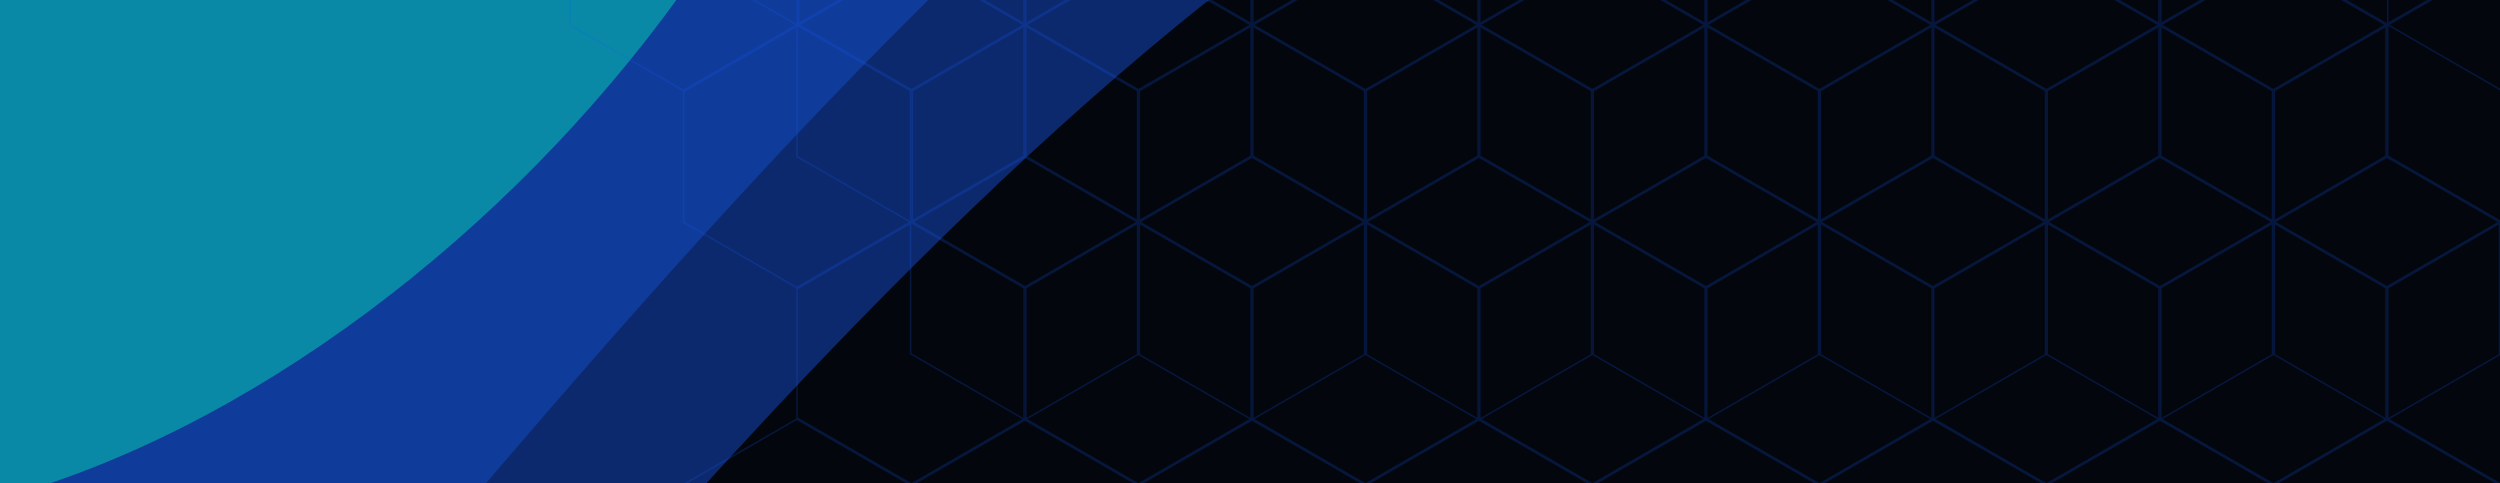 <svg width="1190" height="230" viewBox="0 0 1190 230" fill="none" xmlns="http://www.w3.org/2000/svg">
<g clip-path="url(#clip0_2504_685)">
<rect width="1190" height="230" fill="#03060D"/>
<g opacity="0.4" filter="url(#filter0_f_2504_685)">
<path d="M-37.254 600.498C-83.777 526.59 -256.889 -99.119 64.556 -301.463C386.001 -503.807 1257.49 -416.156 1304.01 -342.248C1350.54 -268.341 895.359 -201.181 573.913 1.163C271.288 242.765 9.27 674.406 -37.254 600.498Z" fill="#185DFF"/>
</g>
<g opacity="0.4" filter="url(#filter1_f_2504_685)">
<path d="M-37.256 480.942C-83.779 407.035 -256.891 -218.675 64.554 -421.019C386 -623.362 1257.49 -535.712 1304.01 -461.804C1350.53 -387.896 895.357 -320.737 573.911 -118.393C271.286 123.209 9.268 554.85 -37.256 480.942Z" fill="#1354DF"/>
</g>
<g opacity="0.4" filter="url(#filter2_f_2504_685)">
<ellipse cx="83.552" cy="-90.47" rx="413.39" ry="240.925" transform="rotate(134.556 83.552 -90.47)" fill="#00FFB7"/>
</g>
<path opacity="0.2" fill-rule="evenodd" clip-rule="evenodd" d="M379.817 -113.165L326.44 -82.347L379.815 -51.531L433.074 -82.28V-82.367L433.117 -82.392L379.817 -113.165ZM325.79 -81.887L379.092 -51.113L379.051 -51.09V11.254L325.751 -19.519V-81.865L325.79 -81.887ZM379.774 -50.672V11.048L379.856 11V-50.672L379.815 -50.696L379.774 -50.672ZM487.907 73.69V12.641L487.866 12.618L487.825 12.641V73.688L487.864 73.665L487.907 73.69ZM488.63 74.108V13.059L541.127 43.368V104.416L488.63 74.108ZM541.85 104.834V43.786L541.891 43.809L541.931 43.787V104.834L541.89 104.857L541.85 104.834ZM542.654 104.416V43.369L595.148 13.061V74.109L542.654 104.416ZM595.872 73.691V12.644L595.915 12.619L595.958 12.644V73.689L595.917 73.665L595.872 73.691ZM703.963 12.618L703.921 12.643V73.69L703.964 73.665L704.005 73.689V12.643L703.963 12.618ZM703.197 13.06L650.707 43.366V104.413L703.197 74.108V13.06ZM649.938 43.809L649.897 43.786V104.831L649.94 104.855L649.983 104.831V43.783L649.938 43.809ZM649.174 43.368L596.681 13.061V74.106L649.174 104.413V43.368ZM704.728 -51.09V10.582L757.225 -19.727V-81.447L704.686 -51.114L704.728 -51.09ZM704.005 -50.672L703.963 -50.696L703.921 -50.672V10.999L703.963 11.024L704.005 10.999V-50.672ZM757.225 -82.282L703.963 -51.531L650.707 -82.279V-82.367L650.664 -82.392L703.964 -113.165L757.266 -82.391L757.225 -82.367V-82.282ZM703.239 -51.114L650.707 -81.444V-19.724L703.197 10.582V-51.09L703.239 -51.114ZM649.938 -81.887L649.897 -81.863V-20.144L649.938 -20.168L649.983 -20.142V-81.861L649.938 -81.887ZM649.174 -82.367V-82.281L595.915 -51.532L542.654 -82.282V-82.367L542.614 -82.39L595.917 -113.165L649.217 -82.392L649.174 -82.367ZM649.174 -81.446L596.638 -51.114L596.681 -51.09V10.581L649.174 -19.726V-81.446ZM595.958 -50.672L595.915 -50.697L595.872 -50.672V10.998L595.915 11.023L595.958 10.998V-50.672ZM595.148 -51.09L595.191 -51.114L542.654 -81.447V-19.727L595.148 10.581V-51.09ZM541.891 -81.887L541.85 -81.863V-20.144L541.891 -20.168L541.931 -20.145V-81.865L541.891 -81.887ZM541.127 -82.367V-82.281L487.866 -51.531L434.607 -82.28V-82.367L434.564 -82.392L487.864 -113.165L541.167 -82.39L541.127 -82.367ZM541.127 -81.446L488.589 -51.113L488.63 -51.09V10.583L541.127 -19.726V-81.446ZM434.607 -81.445L487.143 -51.113L487.102 -51.09V10.583L434.607 -19.725V-81.445ZM487.825 -50.672V11L487.866 11.024L487.907 11V-50.672L487.866 -50.696L487.825 -50.672ZM487.102 13.059L434.607 43.367V104.413L487.102 74.105V13.059ZM433.841 43.809L433.798 43.785V104.88L433.884 104.831V43.785L433.841 43.809ZM433.074 43.367L379.815 12.618L379.774 12.641V74.314L433.074 105.086V43.367ZM433.841 -81.887L433.798 -81.862V-20.143L433.841 -20.168L433.884 -20.143V-81.862L433.841 -81.887ZM433.074 -19.725V-81.445L380.539 -51.113L380.58 -51.09V10.583L433.074 -19.725ZM325.027 -82.367V-82.282L271 -51.09V12.176L325.027 43.369V106.009L379.051 137.199V199.217L325.027 230.408V230.493L271 261.685V324.951L325.027 356.144V418.784L379.051 449.974V512.616L433.841 544.249L487.866 513.058L541.891 544.249L595.915 513.059L649.938 544.249L703.963 513.058L757.987 544.249L812.013 513.057L866.04 544.249L920.065 513.058L974.091 544.249L1028.11 513.059L1082.14 544.249L1136.16 513.058L1190.19 544.249L1244.98 512.616V512.53L1299 481.339V418.073L1244.98 386.881V324.24L1190.95 293.05V231.032L1244.98 199.841V199.755L1299 168.564V105.298L1244.98 74.106V11.465L1190.95 -19.725V-82.367L1136.16 -114L1082.14 -82.808L1028.11 -114L974.089 -82.81L920.065 -114L866.04 -82.808L812.014 -114L757.989 -82.808L703.964 -114L649.94 -82.81L595.917 -114L541.89 -82.808L487.864 -114L433.841 -82.81L379.817 -114L325.027 -82.367ZM433.074 356.142L379.815 325.393L379.774 325.416V387.089L433.074 417.861V356.142ZM487.907 325.416V386.465L487.864 386.44L487.825 386.463V325.416L487.866 325.393L487.907 325.416ZM488.63 325.834V386.883L541.127 417.191V356.143L488.63 325.834ZM541.85 356.561V417.609L541.89 417.632L541.931 417.609V356.562L541.891 356.584L541.85 356.561ZM542.654 356.144V417.191L595.148 386.884V325.836L542.654 356.144ZM595.872 325.419V386.466L595.917 386.44L595.958 386.464V325.419L595.915 325.394L595.872 325.419ZM703.921 325.418L703.963 325.393L704.005 325.418V386.464L703.964 386.44L703.921 386.465V325.418ZM650.707 356.141L703.197 325.835V386.883L650.707 417.188V356.141ZM649.897 356.561L649.938 356.584L649.983 356.558V417.606L649.94 417.63L649.897 417.606V356.561ZM596.681 325.836L649.174 356.143V417.188L596.681 386.881V325.836ZM704.728 323.357V261.685L704.686 261.661L757.225 231.328V293.048L704.728 323.357ZM703.963 262.079L704.005 262.103V323.774L703.963 323.798L703.921 323.774V262.103L703.963 262.079ZM703.963 261.244L756.756 230.763L703.963 200.283L651.169 230.763L703.963 261.244ZM650.707 231.331L703.239 261.661L703.197 261.685V323.357L650.707 293.051V231.331ZM648.707 230.763L595.915 200.284L543.122 230.763L595.915 261.243L648.707 230.763ZM596.638 261.661L649.174 231.329V293.049L596.681 323.355V261.685L596.638 261.661ZM595.915 262.078L595.958 262.103V323.773L595.915 323.798L595.872 323.773V262.103L595.915 262.078ZM595.191 261.661L595.148 261.685V323.355L542.654 293.048V231.328L595.191 261.661ZM540.66 230.763L487.866 200.283L435.072 230.763L487.866 261.244L540.66 230.763ZM488.589 261.662L541.127 231.329V293.049L488.63 323.358V261.685L488.589 261.662ZM487.143 261.662L434.607 231.33V293.05L487.102 323.358V261.685L487.143 261.662ZM487.825 323.775V262.103L487.866 262.079L487.907 262.103V323.775L487.866 323.799L487.825 323.775ZM434.607 356.142L487.102 325.834V386.88L434.607 417.188V356.142ZM433.798 356.559L433.841 356.584L433.884 356.559V417.606L433.798 417.655V356.559ZM432.61 230.763L379.815 261.244L326.44 230.428L379.234 199.947L432.61 230.763ZM379.092 261.662L325.79 230.888L325.751 230.91V293.256L379.051 324.029V261.685L379.092 261.662ZM380.539 261.662L380.58 261.685V323.358L433.074 293.05V231.33L380.539 261.662ZM379.815 262.079L379.774 262.103V323.823L379.856 323.775V262.103L379.815 262.079ZM325.751 356.562L325.79 356.584L379.051 325.834V387.506L432.609 418.428L379.234 449.245L325.751 418.366V356.562ZM325.027 231.328V293.674L378.586 324.596L325.209 355.413L271.723 324.534V262.103L325.027 231.328ZM271.723 11.759L325.208 42.638L378.586 11.821L325.027 -19.101V-81.447L271.723 -50.672V11.759ZM325.751 105.591V43.787L325.79 43.809L379.051 13.059V74.731L432.609 105.653L379.234 136.47L325.751 105.591ZM486.633 324.596L433.841 294.116L381.048 324.596L433.841 355.075L486.633 324.596ZM649.983 419.251V480.921L649.94 480.946L649.897 480.921V419.251L649.94 419.226L649.983 419.251ZM650.707 419.669V481.339L650.664 481.364L703.197 511.694V449.974L650.707 419.669ZM703.921 450.392V512.112L703.964 512.136L704.005 512.113V450.393L703.964 450.417L703.921 450.392ZM704.728 449.975V511.695L757.266 481.363L757.225 481.339V419.667L704.728 449.975ZM757.948 419.249V480.921L757.989 480.945L758.03 480.921V419.249L757.989 419.225L757.948 419.249ZM758.754 417.19L811.25 386.881V325.833L758.754 356.142V417.19ZM757.948 356.562L757.987 356.584L758.03 356.559V417.608L757.989 417.632L757.948 417.608V356.562ZM704.728 325.835L757.225 356.144V417.19L704.728 386.881V325.835ZM812.054 323.777L812.013 323.8L811.973 323.776V262.103L812.013 262.08L812.054 262.103V323.777ZM811.29 261.662L758.754 231.33V293.05L811.25 323.359V261.685L811.29 261.662ZM812.737 261.662L812.777 261.685V323.359L865.275 293.049V231.329L812.737 261.662ZM864.809 230.763L812.013 261.245L759.218 230.763L812.013 200.282L864.809 230.763ZM866.804 231.329V293.049L919.301 323.358V261.685L919.342 261.662L866.804 231.329ZM920.065 262.079L920.024 262.103V323.775L920.065 323.799L920.106 323.775V262.103L920.065 262.079ZM1028.16 325.42V386.466L1028.11 386.44L1028.07 386.465V325.42L1028.11 325.394L1028.16 325.42ZM1028.88 325.837V386.884L1081.37 417.19V356.144L1028.88 325.837ZM1082.1 356.562V417.608L1082.14 417.632L1082.18 417.608V356.559L1082.14 356.584L1082.1 356.562ZM1082.9 356.142V417.19L1135.4 386.883V325.834L1082.9 356.142ZM1136.12 325.416V386.465L1136.16 386.44L1136.2 386.463V325.369L1136.12 325.416ZM1136.93 323.358L1190.19 292.607L1190.23 292.632V231.449L1190.19 231.474L1136.16 200.283L1083.37 230.763L1136.93 261.685V323.358ZM1080.9 230.763L1028.11 200.284L975.322 230.763L1028.11 261.242L1080.9 230.763ZM1028.84 261.66L1081.37 231.328V293.048L1028.88 323.354V261.685L1028.84 261.66ZM1027.39 261.66L974.855 231.329V293.049L1027.35 323.354V261.685L1027.39 261.66ZM1028.07 323.772V262.103L1028.11 262.078L1028.16 262.103V323.772L1028.11 323.797L1028.07 323.772ZM1136.2 323.775L1136.16 323.799L1082.9 293.05V231.33L1136.2 262.103V323.775ZM974.855 356.143L1027.35 325.837V386.883L974.855 417.188V356.143ZM974.046 356.558L974.091 356.584L974.132 356.561V417.606L974.089 417.63L974.046 417.606V356.558ZM920.83 325.834L973.322 356.141V417.188L920.83 386.881V325.834ZM920.065 325.393L920.106 325.416V386.464L920.065 386.44L920.024 386.464V325.416L920.065 325.393ZM973.322 231.331V293.051L920.83 323.358V261.685L920.789 261.662L973.322 231.331ZM972.86 230.763L920.065 261.244L867.271 230.763L920.065 200.283L972.86 230.763ZM866.804 356.143L919.301 325.834V386.881L866.804 417.19V356.143ZM865.999 356.561L866.04 356.584L866.081 356.561V417.608L866.04 417.632L865.999 417.608V356.561ZM812.777 325.833L865.275 356.143V417.19L812.777 386.88V325.833ZM812.013 325.392L812.054 325.415V386.463L812.014 386.44L811.973 386.464V325.415L812.013 325.392ZM757.989 355.077L810.783 324.596L757.989 294.115L705.195 324.596L757.989 355.077ZM702.732 324.596L649.94 294.116L597.148 324.596L649.94 355.075L702.732 324.596ZM596.681 449.975L649.174 419.669V481.339L649.217 481.364L596.681 511.695V449.975ZM595.872 450.391L595.917 450.417L595.958 450.393V512.113L595.917 512.136L595.872 512.11V450.391ZM542.654 419.665L595.148 449.973V511.693L542.614 481.362L542.654 481.339V419.665ZM541.89 419.225L541.931 419.248V480.921L541.89 480.944L541.85 480.921V419.248L541.89 419.225ZM594.686 324.596L541.89 355.077L489.095 324.596L541.89 294.115L594.686 324.596ZM488.63 449.974L541.127 419.665V481.339L541.167 481.362L488.63 511.694V449.974ZM487.825 450.394L487.864 450.417L487.907 450.392V512.112L487.864 512.136L487.825 512.114V450.394ZM433.841 419.226L487.102 449.977V511.696L433.798 480.921V419.251L433.841 419.226ZM379.774 450.392L379.817 450.417L433.074 419.669V481.339L487.102 512.532V512.616L487.143 512.64L433.841 543.414L379.774 512.199V450.392ZM433.841 106.451L487.102 137.201V198.921L433.798 168.146V106.476L433.841 106.451ZM487.825 198.798V137.619L487.864 137.642L487.907 137.617V198.8L487.864 198.775L487.825 198.798ZM488.63 198.919V137.199L541.127 106.89V168.564L541.167 168.587L488.63 198.919ZM541.85 168.146V106.473L541.89 106.45L541.931 106.473V168.146L541.89 168.169L541.85 168.146ZM649.983 168.146V106.476L649.94 106.451L649.897 106.476V168.146L649.94 168.171L649.983 168.146ZM650.707 168.564V106.894L703.197 137.199V198.919L650.664 168.589L650.707 168.564ZM703.921 198.8V137.617L703.964 137.642L704.005 137.618V198.799L703.964 198.775L703.921 198.8ZM704.728 198.92V137.2L757.225 106.891V168.564L757.266 168.588L704.728 198.92ZM757.948 168.146V106.474L757.989 106.45L758.03 106.474V168.146L757.989 168.17L757.948 168.146ZM811.25 74.106L758.754 104.415V43.367L811.25 13.058V74.106ZM757.987 43.809L757.948 43.787V104.833L757.989 104.857L758.03 104.833V43.785L757.987 43.809ZM757.225 43.369L704.728 13.06V74.106L757.225 104.415V43.369ZM812.013 11.025L812.054 11.002V-50.672L812.013 -50.695L811.973 -50.672V11.002L812.013 11.025ZM758.754 -81.445L811.29 -51.113L811.25 -51.09V10.584L758.754 -19.725V-81.445ZM812.777 -51.09L812.737 -51.113L865.275 -81.446V-19.726L812.777 10.584V-51.09ZM812.013 -51.53L865.275 -82.281V-82.367L865.316 -82.391L812.014 -113.165L758.712 -82.391L758.754 -82.367V-82.28L812.013 -51.53ZM866.04 -81.887L865.999 -81.863V-20.144L866.04 -20.168L866.081 -20.144V-81.863L866.04 -81.887ZM920.106 -50.672L920.065 -50.696L920.024 -50.672V11L920.065 11.024L920.106 11V-50.672ZM920.83 -51.09L920.789 -51.113L973.322 -81.444V-19.724L920.83 10.583V-51.09ZM920.065 -51.531L973.322 -82.279V-82.367L973.365 -82.392L920.065 -113.165L866.763 -82.391L866.804 -82.367V-82.281L920.065 -51.531ZM974.091 -81.887L974.046 -81.861V-20.142L974.091 -20.168L974.132 -20.144V-81.863L974.091 -81.887ZM1028.16 -50.672L1028.11 -50.697L1028.07 -50.672V10.997L1028.11 11.022L1028.16 10.997V-50.672ZM1028.88 -51.09L1028.84 -51.115L1081.37 -81.447V-19.727L1028.88 10.579V-51.09ZM1028.11 -51.532L1081.37 -82.282V-82.367L1081.41 -82.391L1028.11 -113.165L974.812 -82.392L974.855 -82.367V-82.281L1028.11 -51.532ZM1082.14 -81.887L1082.1 -81.865V-20.145L1082.14 -20.168L1082.18 -20.143V-81.862L1082.14 -81.887ZM1136.2 -50.672L1082.9 -81.445V-19.725L1136.16 11.024L1136.2 11V-50.672ZM1136.93 -51.09V10.583L1190.19 -20.168L1190.23 -20.143V-81.949L1136.16 -113.165L1082.86 -82.391L1082.9 -82.367V-82.28L1136.93 -51.09ZM1136.2 12.594L1136.12 12.642V73.69L1136.16 73.665L1136.2 73.688V12.594ZM1135.4 13.059L1082.9 43.367V104.415L1135.4 74.108V13.059ZM1082.14 43.809L1082.1 43.787V104.833L1082.14 104.857L1082.18 104.833V43.785L1082.14 43.809ZM1081.37 43.369L1028.88 13.062V74.109L1081.37 104.415V43.369ZM1028.16 12.645L1028.11 12.619L1028.07 12.645V73.69L1028.11 73.665L1028.16 73.691V12.645ZM974.855 -19.726L1027.35 10.579V-51.09L1027.39 -51.115L974.855 -81.446V-19.726ZM1027.35 13.062L974.855 43.368V104.413L1027.35 74.108V13.062ZM974.091 43.809L974.046 43.783V104.831L974.089 104.855L974.132 104.831V43.786L974.091 43.809ZM973.322 43.366L920.83 13.059V74.106L973.322 104.413V43.366ZM920.106 12.641L920.065 12.618L920.024 12.642V73.689L920.065 73.665L920.106 73.689V12.641ZM866.804 -19.726L919.301 10.583V-51.09L919.342 -51.113L866.804 -81.446V-19.726ZM919.301 13.059L866.804 43.368V104.415L919.301 74.106V13.059ZM866.04 43.809L865.999 43.786V104.833L866.04 104.857L866.081 104.833V43.786L866.04 43.809ZM865.275 43.368L812.777 13.058V74.105L865.275 104.415V43.368ZM812.054 12.64L812.013 12.617L811.973 12.64V73.689L812.014 73.665L812.054 73.688V12.64ZM757.987 -81.887L757.948 -81.865V-20.145L757.987 -20.168L758.03 -20.143V-81.862L757.987 -81.887ZM810.783 11.821L757.989 42.302L705.195 11.821L757.989 -18.66L810.783 11.821ZM649.94 -18.659L702.732 11.821L649.94 42.3L597.148 11.821L649.94 -18.659ZM649.174 106.894L596.681 137.2V198.92L649.217 168.589L649.174 168.564V106.894ZM595.917 137.642L595.872 137.616V198.801L595.917 198.775L595.958 198.799V137.618L595.917 137.642ZM595.148 137.198L542.654 106.89V168.564L542.614 168.587L595.148 198.918V137.198ZM541.89 -18.66L594.686 11.821L541.89 42.302L489.095 11.821L541.89 -18.66ZM433.841 42.3L486.633 11.821L433.841 -18.659L381.048 11.821L433.841 42.3ZM379.817 137.642L379.774 137.617V198.8L379.817 198.775L433.841 229.965L486.633 199.486L433.074 168.564V106.894L379.817 137.642ZM1135.4 512.529V512.616L1135.44 512.64L1082.14 543.414L1028.84 512.642L1028.88 512.616V512.528L1082.14 481.78L1135.4 512.529ZM1136.88 512.64L1190.19 543.414L1243.56 512.597L1190.19 481.781L1136.93 512.532V512.616L1136.88 512.64ZM1244.98 511.695L1298.28 480.921V418.491L1244.79 387.612L1191.42 418.428L1244.98 449.35V511.695ZM1190.95 418.995L1244.25 449.768V512.113L1244.21 512.136L1190.91 481.363L1190.95 481.339V418.995ZM1188.96 418.428L1136.16 387.948L1083.37 418.428L1136.16 448.909L1188.96 418.428ZM1189.42 419.668L1136.93 449.977V511.696L1189.46 481.363L1189.42 481.339V419.668ZM1190.15 419.25V480.921L1190.19 480.945L1190.23 480.921V419.201L1190.15 419.25ZM1190.95 417.189L1244.21 386.44L1244.25 386.464V324.658L1190.77 293.78L1137.39 324.596L1190.95 355.518V417.189ZM1190.23 417.607V355.936L1136.93 325.161V386.88L1190.19 417.631L1190.23 417.607ZM1134.93 324.596L1082.14 294.115L1029.34 324.596L1082.14 355.077L1134.93 324.596ZM1082.14 419.225L1082.1 419.249V480.921L1082.14 480.945L1082.18 480.921V419.249L1082.14 419.225ZM1082.9 419.667V481.339L1082.86 481.363L1135.4 511.694V449.974L1082.9 419.667ZM1136.12 450.392V512.112L1136.16 512.136L1136.2 512.114V450.394L1136.16 450.417L1136.12 450.392ZM1298.28 168.146L1244.98 198.92V136.575L1191.42 105.653L1244.79 74.837L1298.28 105.716V168.146ZM1244.25 136.993L1190.95 106.22V168.564L1190.91 168.588L1244.21 199.361L1244.25 199.338V136.993ZM1136.16 75.173L1188.95 105.653L1136.16 136.134L1083.37 105.653L1136.16 75.173ZM1136.93 137.201L1189.42 106.893V168.564L1189.46 168.588L1136.93 198.921V137.201ZM1190.15 168.146V106.475L1190.23 106.426V168.146L1190.19 168.17L1190.15 168.146ZM1244.21 73.665L1190.95 104.414V42.743L1137.39 11.821L1190.77 -18.995L1244.25 11.883V73.689L1244.21 73.665ZM1190.23 43.161V104.832L1190.19 104.856L1136.93 74.105V12.386L1190.23 43.161ZM1136.16 137.642L1136.12 137.617V198.8L1136.16 198.775L1136.2 198.798V137.619L1136.16 137.642ZM1082.18 106.474L1082.14 106.45L1082.1 106.474V168.146L1082.14 168.17L1082.18 168.146V106.474ZM1082.14 42.302L1134.93 11.821L1082.14 -18.66L1029.34 11.821L1082.14 42.302ZM1135.4 137.199L1082.9 106.891V168.564L1082.86 168.588L1135.4 198.919V137.199ZM1137.39 199.486L1190.77 230.302L1243.56 199.822L1190.19 169.006L1137.39 199.486ZM703.197 512.529V512.616L703.239 512.641L649.938 543.414L596.638 512.641L596.681 512.616V512.53L649.94 481.781L703.197 512.529ZM704.686 512.641L757.987 543.414L811.29 512.639L811.25 512.616V512.53L757.989 481.78L704.728 512.53V512.616L704.686 512.641ZM812.737 512.639L812.777 512.616V512.532L866.04 481.78L919.301 512.53V512.616L919.342 512.64L866.04 543.414L812.737 512.639ZM865.275 419.667L812.777 449.977V511.696L865.316 481.363L865.275 481.339V419.667ZM811.973 450.393L812.014 450.417L812.054 450.394V512.114L812.014 512.136L811.973 512.113V450.393ZM758.754 419.667L811.25 449.975V511.695L758.712 481.363L758.754 481.339V419.667ZM866.081 419.249V480.921L866.04 480.945L865.999 480.921V419.249L866.04 419.225L866.081 419.249ZM866.804 419.667V481.339L866.763 481.363L919.301 511.695V449.975L866.804 419.667ZM920.024 450.393V512.113L920.065 512.136L920.106 512.113V450.393L920.065 450.417L920.024 450.393ZM920.83 449.975V511.695L973.365 481.364L973.322 481.339V419.669L920.83 449.975ZM974.046 419.251V480.921L974.089 480.946L974.132 480.921V419.251L974.089 419.226L974.046 419.251ZM1028.88 449.973L1081.37 419.667V481.339L1081.41 481.363L1028.88 511.693V449.973ZM1028.07 450.392L1028.11 450.417L1028.16 450.391V512.111L1028.11 512.136L1028.07 512.112V450.392ZM974.855 419.669L1027.35 449.974V511.694L974.812 481.364L974.855 481.339V419.669ZM1026.88 324.596L974.089 294.116L921.297 324.596L974.089 355.075L1026.88 324.596ZM918.834 324.596L866.04 294.115L813.246 324.596L866.04 355.077L918.834 324.596ZM812.013 448.91L864.809 418.428L812.013 387.947L759.218 418.428L812.013 448.91ZM756.756 418.428L703.963 387.948L651.17 418.428L703.963 448.909L756.756 418.428ZM1027.35 512.529V512.616L1027.39 512.642L974.091 543.414L920.789 512.64L920.83 512.616V512.53L974.089 481.781L1027.35 512.529ZM1080.9 418.428L1028.11 387.949L975.322 418.428L1028.11 448.907L1080.9 418.428ZM595.148 512.528V512.616L595.191 512.641L541.891 543.414L488.589 512.64L488.63 512.616V512.529L541.89 481.78L595.148 512.528ZM648.707 418.428L595.915 387.949L543.123 418.428L595.915 448.908L648.707 418.428ZM972.859 418.428L920.065 387.948L867.271 418.428L920.065 448.909L972.859 418.428ZM540.66 418.428L487.866 387.948L435.072 418.428L487.866 448.909L540.66 418.428ZM541.85 292.631V231.45L541.891 231.474L541.931 231.452V292.63L541.891 292.607L541.85 292.631ZM757.948 292.63V231.452L757.987 231.474L758.03 231.449V292.632L757.987 292.607L757.948 292.63ZM865.316 168.588L812.777 198.921V137.201L865.275 106.891V168.564L865.316 168.588ZM812.014 137.642L811.973 137.618V198.799L812.014 198.775L812.054 198.798V137.619L812.014 137.642ZM811.25 137.2L758.754 106.891V168.564L758.712 168.588L811.25 198.92V137.2ZM866.04 42.302L918.834 11.821L866.04 -18.66L813.246 11.821L866.04 42.302ZM865.999 106.474L866.04 106.45L866.081 106.474V168.146L866.04 168.17L865.999 168.146V106.474ZM920.065 137.642L920.106 137.618V198.799L920.065 198.775L920.024 198.799V137.618L920.065 137.642ZM920.83 198.92V137.2L973.322 106.894V168.564L973.365 168.589L920.83 198.92ZM974.046 168.146V106.476L974.089 106.451L974.132 106.476V168.146L974.089 168.171L974.046 168.146ZM1081.37 106.891L1028.88 137.198V198.918L1081.41 168.588L1081.37 168.564V106.891ZM1028.16 198.801V137.616L1028.11 137.642L1028.07 137.617V198.8L1028.11 198.775L1028.16 198.801ZM921.297 11.821L974.089 42.3L1026.88 11.821L974.089 -18.659L921.297 11.821ZM974.855 106.894L1027.35 137.199V198.919L974.812 168.589L974.855 168.564V106.894ZM866.804 106.891L919.301 137.2V198.92L866.763 168.588L866.804 168.564V106.891ZM864.808 105.653L812.013 136.135L759.218 105.653L812.013 75.172L864.808 105.653ZM703.963 136.133L756.756 105.653L703.963 75.173L651.17 105.653L703.963 136.133ZM649.938 231.474L649.897 231.45V292.631L649.938 292.607L649.983 292.633V231.448L649.938 231.474ZM595.915 136.133L648.707 105.653L595.915 75.174L543.123 105.653L595.915 136.133ZM487.866 136.134L540.66 105.653L487.866 75.173L435.072 105.653L487.866 136.134ZM433.841 231.474L433.798 231.449V292.632L433.841 292.607L433.884 292.632V231.449L433.841 231.474ZM1028.11 136.132L1080.9 105.653L1028.11 75.174L975.322 105.653L1028.11 136.132ZM1082.1 292.63V231.452L1082.14 231.474L1082.18 231.449V292.632L1082.14 292.607L1082.1 292.63ZM974.091 231.474L974.046 231.448V292.633L974.091 292.607L974.132 292.631V231.45L974.091 231.474ZM920.065 136.134L972.859 105.653L920.065 75.173L867.271 105.653L920.065 136.134ZM1082.14 229.967L1134.93 199.486L1082.14 169.005L1029.34 199.486L1082.14 229.967ZM866.04 231.474L865.999 231.45V292.631L866.04 292.607L866.081 292.631V231.45L866.04 231.474ZM974.089 229.965L1026.88 199.486L974.089 169.006L921.297 199.486L974.089 229.965ZM918.834 199.486L866.04 229.967L813.246 199.486L866.04 169.005L918.834 199.486ZM757.989 229.967L810.783 199.486L757.989 169.005L705.195 199.486L757.989 229.967ZM702.732 199.486L649.94 229.965L597.148 199.486L649.94 169.006L702.732 199.486ZM594.686 199.486L541.89 229.967L489.095 199.486L541.89 169.005L594.686 199.486Z" fill="#185DFF"/>
</g>
<defs>
<filter id="filter0_f_2504_685" x="-374.645" y="-675.248" width="1931.03" height="1533.22" filterUnits="userSpaceOnUse" color-interpolation-filters="sRGB">
<feFlood flood-opacity="0" result="BackgroundImageFix"/>
<feBlend mode="normal" in="SourceGraphic" in2="BackgroundImageFix" result="shape"/>
<feGaussianBlur stdDeviation="124.537" result="effect1_foregroundBlur_2504_685"/>
</filter>
<filter id="filter1_f_2504_685" x="-374.647" y="-794.804" width="1931.03" height="1533.22" filterUnits="userSpaceOnUse" color-interpolation-filters="sRGB">
<feFlood flood-opacity="0" result="BackgroundImageFix"/>
<feBlend mode="normal" in="SourceGraphic" in2="BackgroundImageFix" result="shape"/>
<feGaussianBlur stdDeviation="124.537" result="effect1_foregroundBlur_2504_685"/>
</filter>
<filter id="filter2_f_2504_685" x="-502.612" y="-679.223" width="1172.33" height="1177.51" filterUnits="userSpaceOnUse" color-interpolation-filters="sRGB">
<feFlood flood-opacity="0" result="BackgroundImageFix"/>
<feBlend mode="normal" in="SourceGraphic" in2="BackgroundImageFix" result="shape"/>
<feGaussianBlur stdDeviation="124.537" result="effect1_foregroundBlur_2504_685"/>
</filter>
<clipPath id="clip0_2504_685">
<rect width="1190" height="230" fill="white"/>
</clipPath>
</defs>
</svg>
